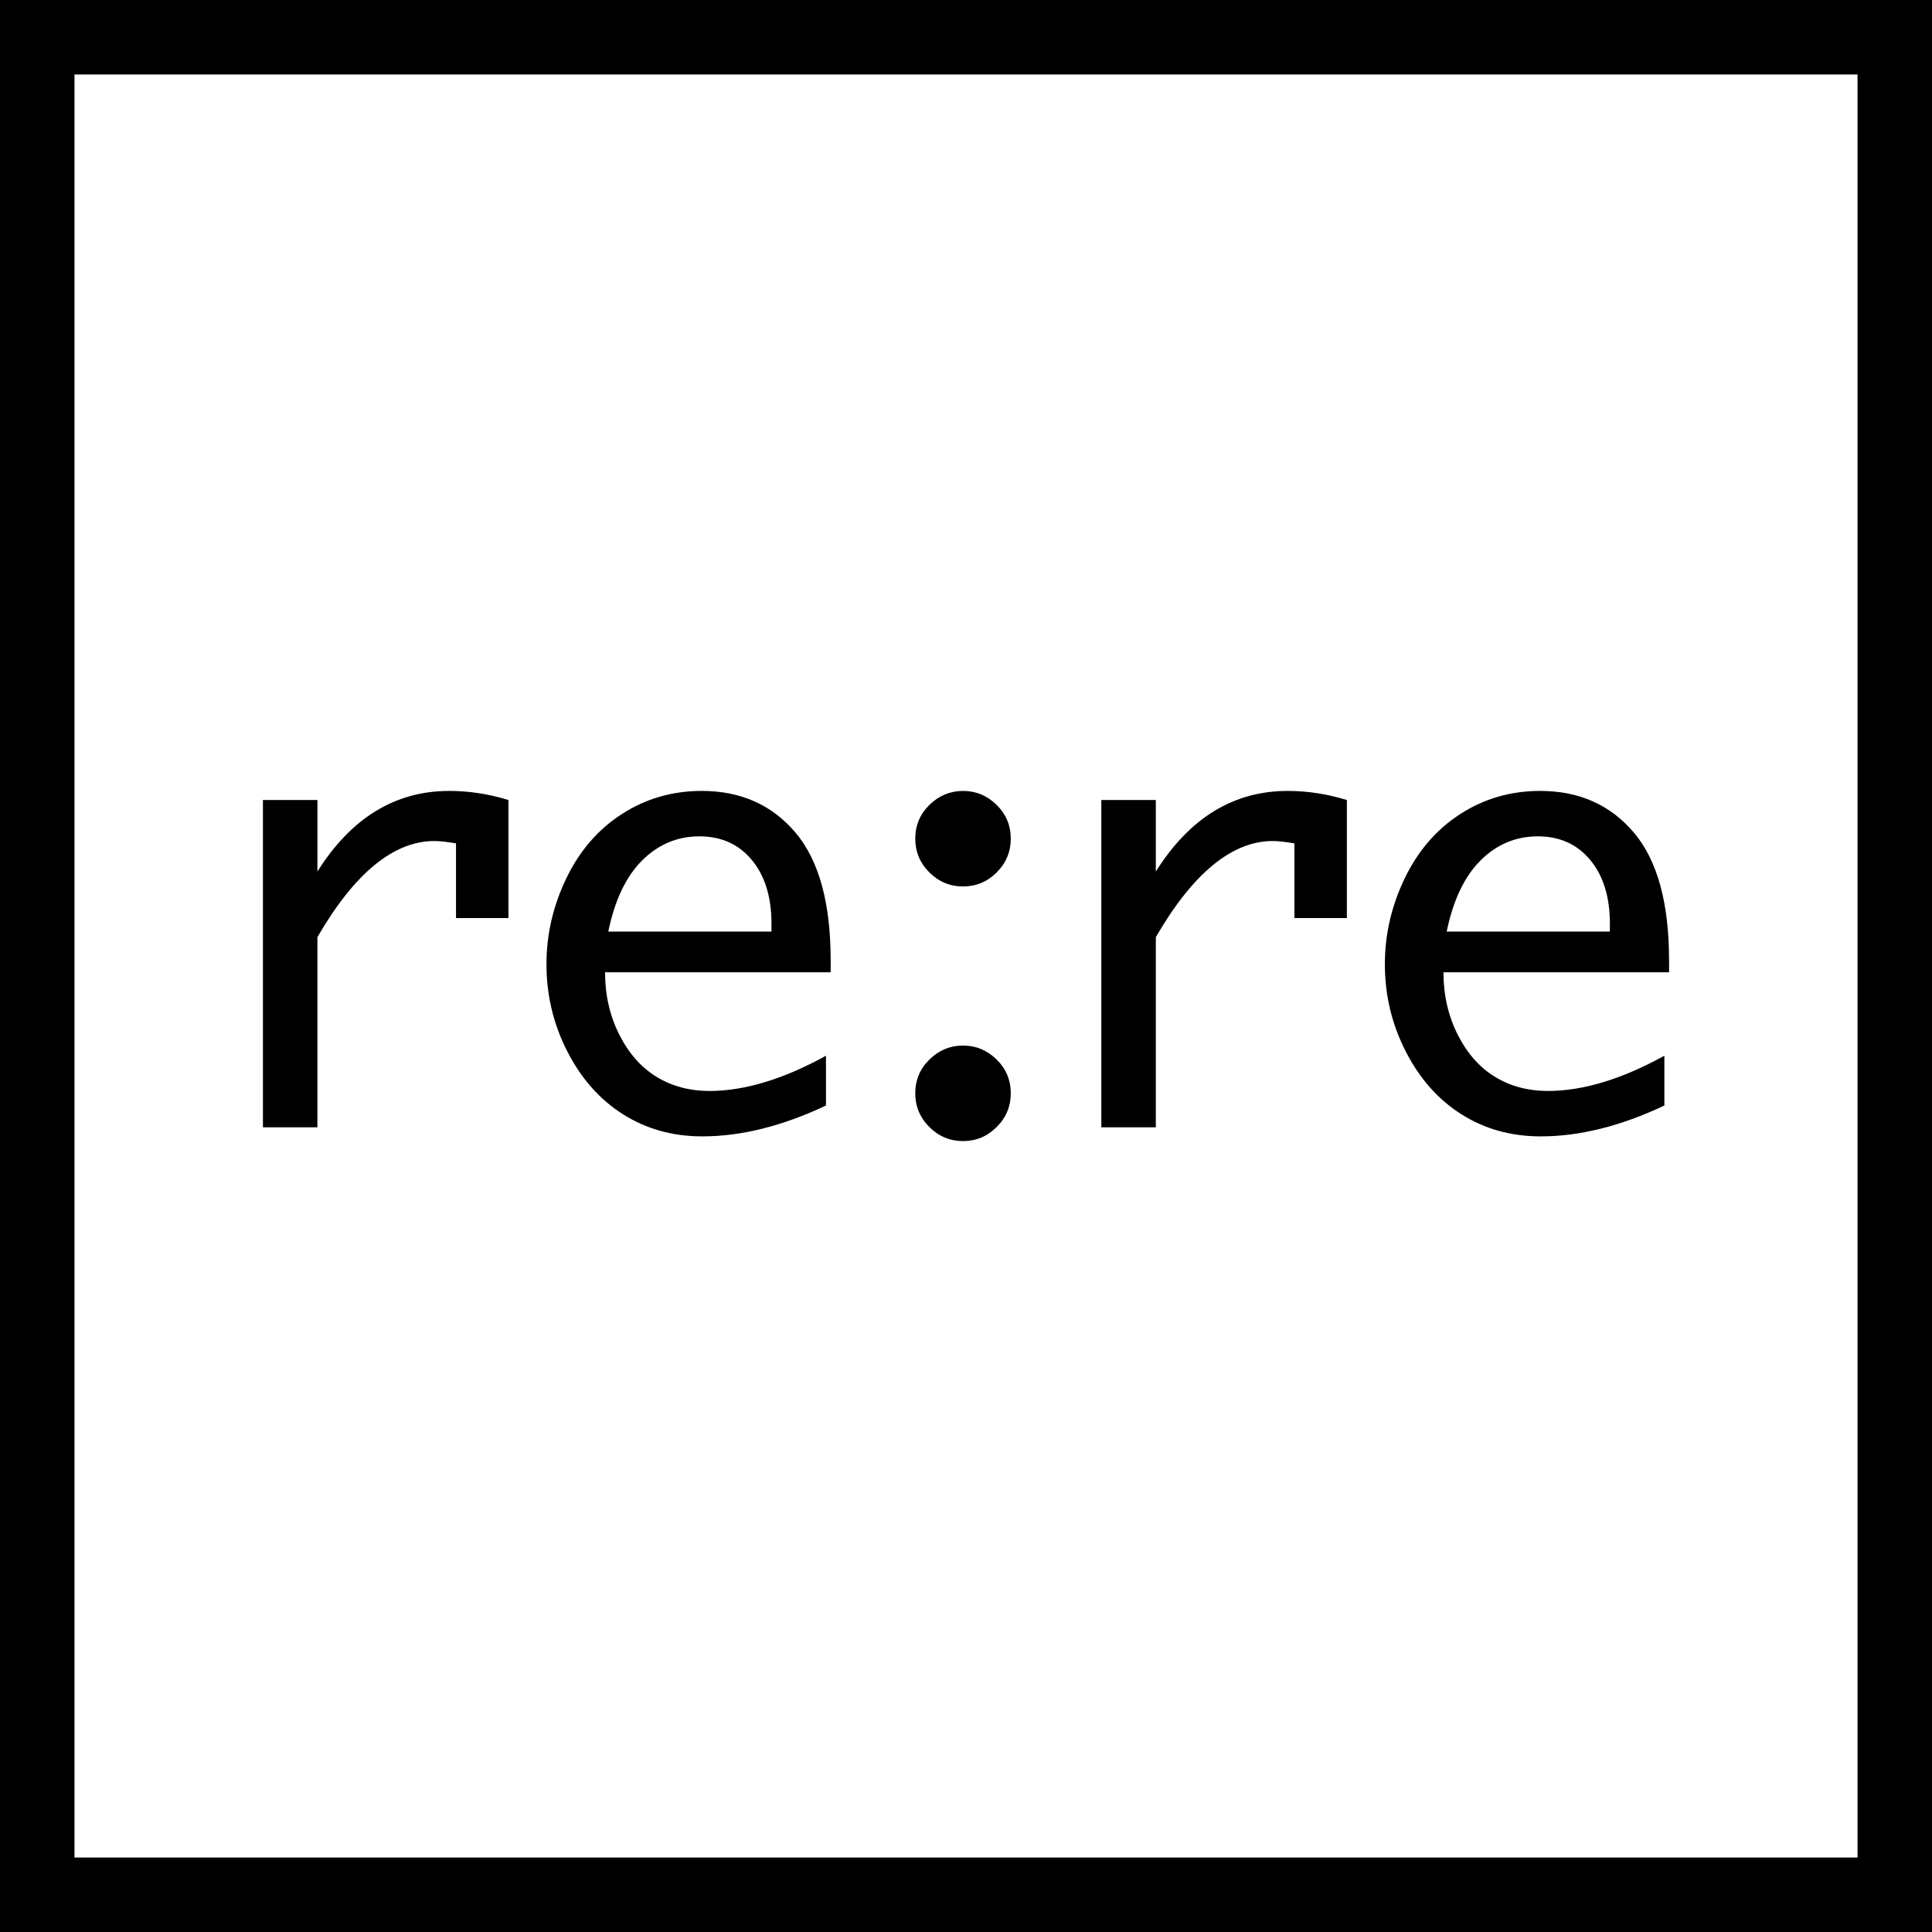 <?xml version="1.0" encoding="utf-8"?>
<!-- Generator: Adobe Illustrator 21.0.0, SVG Export Plug-In . SVG Version: 6.00 Build 0)  -->
<svg version="1.1" id="Layer_1" xmlns="http://www.w3.org/2000/svg" xmlns:xlink="http://www.w3.org/1999/xlink" x="0px" y="0px"
	 width="255.118px" height="255.118px" viewBox="0 0 255.118 255.118" style="enable-background:new 0 0 255.118 255.118;"
	 xml:space="preserve">
<g>
	<path d="M255.118,255.118H0V0h255.118V255.118z M9.835,245.283h235.449V9.835H9.835V245.283z"/>
</g>
<g>
	<g>
		<g>
			<path d="M34.719,148.858v-43.217h7.196v9.44c2.244-3.56,4.817-6.223,7.719-7.99c2.902-1.766,6.132-2.65,9.692-2.65
				c2.605,0,5.21,0.4,7.815,1.199v15.592h-6.926v-9.866c-1.213-0.206-2.167-0.31-2.863-0.31c-2.683,0-5.314,1.058-7.893,3.173
				c-2.58,2.115-5.094,5.288-7.545,9.518v25.11H34.719z"/>
		</g>
		<g>
			<path d="M109.07,145.982c-5.752,2.717-11.195,4.075-16.327,4.075c-3.895,0-7.377-0.967-10.446-2.899
				c-3.07-1.933-5.527-4.697-7.371-8.292c-1.844-3.595-2.766-7.442-2.766-11.54c0-3.943,0.877-7.731,2.631-11.365
				c1.754-3.634,4.204-6.462,7.351-8.485c3.147-2.023,6.655-3.035,10.524-3.035c5.133,0,9.253,1.829,12.362,5.486
				c3.108,3.657,4.662,9.297,4.662,16.919v1.545H79.897c0,3,0.625,5.741,1.876,8.223c1.251,2.482,2.895,4.344,4.933,5.585
				c2.037,1.241,4.359,1.862,6.964,1.862c4.643,0,9.775-1.551,15.399-4.654V145.982z M80.323,123.013h21.55v-1.042
				c0-3.523-0.864-6.325-2.592-8.408c-1.728-2.083-4.037-3.124-6.926-3.124c-2.915,0-5.436,1.061-7.564,3.182
				C82.663,115.743,81.174,118.873,80.323,123.013z"/>
		</g>
	</g>
	<g>
		<path d="M127.166,117.055c-1.728,0-3.211-0.619-4.449-1.857c-1.238-1.238-1.857-2.721-1.857-4.449
			c0-1.754,0.625-3.243,1.876-4.469c1.251-1.225,2.728-1.838,4.43-1.838c1.702,0,3.179,0.613,4.43,1.838
			c1.251,1.225,1.876,2.715,1.876,4.469c0,1.728-0.619,3.211-1.857,4.449C130.377,116.436,128.894,117.055,127.166,117.055z
			 M127.166,150.677c-1.728,0-3.211-0.619-4.449-1.857c-1.238-1.238-1.857-2.721-1.857-4.449c0-1.754,0.625-3.243,1.876-4.469
			c1.251-1.225,2.728-1.838,4.43-1.838c1.702,0,3.179,0.613,4.43,1.838c1.251,1.225,1.876,2.715,1.876,4.469
			c0,1.728-0.619,3.211-1.857,4.449C130.377,150.058,128.894,150.677,127.166,150.677z"/>
	</g>
	<g>
		<path d="M145.43,148.858v-43.217h7.196v9.44c2.244-3.56,4.817-6.223,7.719-7.99c2.902-1.766,6.132-2.65,9.692-2.65
			c2.605,0,5.21,0.4,7.815,1.199v15.592h-6.925v-9.866c-1.213-0.206-2.167-0.31-2.863-0.31c-2.683,0-5.314,1.058-7.893,3.173
			c-2.58,2.115-5.094,5.288-7.545,9.518v25.11H145.43z"/>
	</g>
	<g>
		<path d="M219.78,145.982c-5.752,2.717-11.195,4.075-16.327,4.075c-3.895,0-7.377-0.967-10.446-2.899
			c-3.07-1.933-5.527-4.697-7.371-8.292c-1.845-3.595-2.766-7.442-2.766-11.54c0-3.943,0.876-7.731,2.631-11.365
			c1.754-3.634,4.204-6.462,7.351-8.485c3.147-2.023,6.655-3.035,10.524-3.035c5.133,0,9.253,1.829,12.361,5.486
			c3.108,3.657,4.662,9.297,4.662,16.919v1.545h-29.792c0,3,0.625,5.741,1.876,8.223c1.251,2.482,2.895,4.344,4.933,5.585
			c2.037,1.241,4.359,1.862,6.964,1.862c4.643,0,9.775-1.551,15.399-4.654V145.982z M191.033,123.013h21.55v-1.042
			c0-3.523-0.864-6.325-2.592-8.408c-1.728-2.083-4.037-3.124-6.926-3.124c-2.915,0-5.436,1.061-7.564,3.182
			C193.374,115.743,191.885,118.873,191.033,123.013z"/>
	</g>
</g>
</svg>
